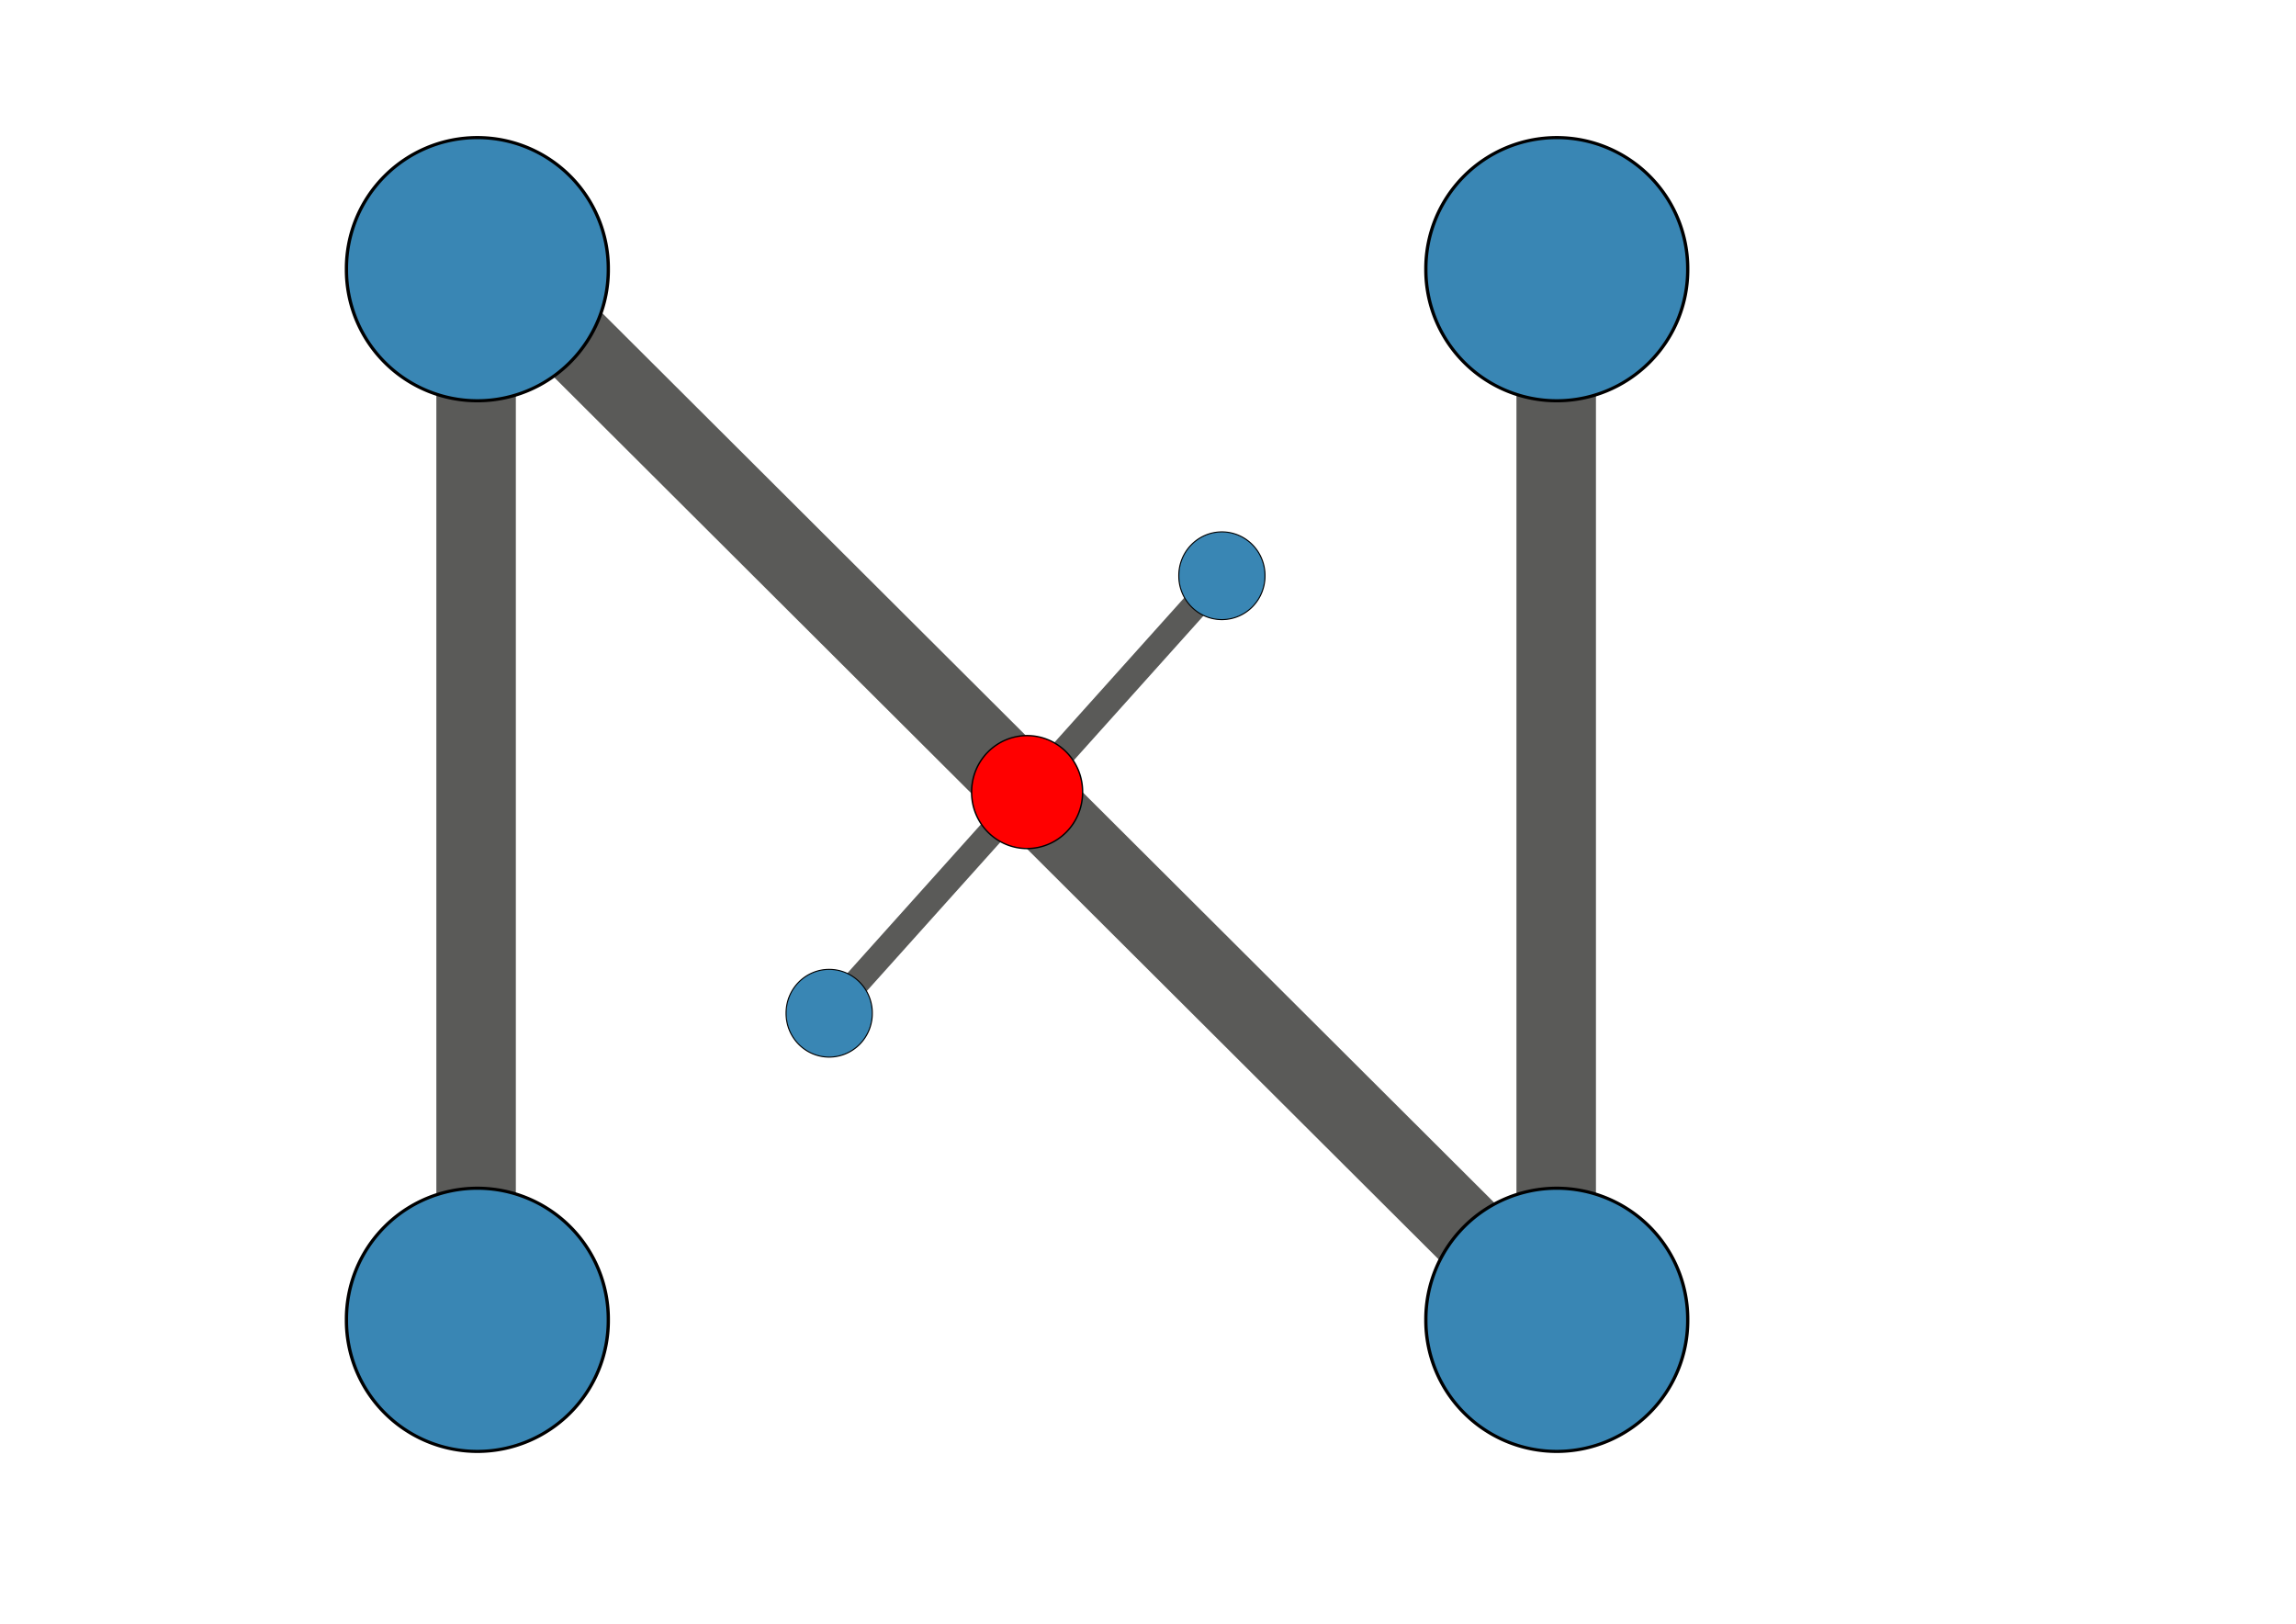 <?xml version="1.0" encoding="UTF-8" standalone="no"?>
<!-- Created with Inkscape (http://www.inkscape.org/) -->

<svg
   xmlns:osb="http://www.openswatchbook.org/uri/2009/osb"
   xmlns:dc="http://purl.org/dc/elements/1.1/"
   xmlns:cc="http://creativecommons.org/ns#"
   xmlns:rdf="http://www.w3.org/1999/02/22-rdf-syntax-ns#"
   xmlns:svg="http://www.w3.org/2000/svg"
   xmlns="http://www.w3.org/2000/svg"
   xmlns:xlink="http://www.w3.org/1999/xlink"
   xmlns:sodipodi="http://sodipodi.sourceforge.net/DTD/sodipodi-0.dtd"
   xmlns:inkscape="http://www.inkscape.org/namespaces/inkscape"
   width="1052.362"
   height="744.094"
   id="svg2"
   version="1.1"
   inkscape:version="0.48.4 r9939"
   sodipodi:docname="networkx3.svg"
   inkscape:export-filename="/home/cetko/Downloads/networkx3.png"
   inkscape:export-xdpi="90"
   inkscape:export-ydpi="90">
  <defs
     id="defs4">
    <linearGradient
       id="linearGradient5687"
       osb:paint="solid">
      <stop
         style="stop-color:#343434;stop-opacity:1;"
         offset="0"
         id="stop5689" />
    </linearGradient>
    <linearGradient
       id="linearGradient5662"
       osb:paint="solid">
      <stop
         style="stop-color:#5a5a58;stop-opacity:1;"
         offset="0"
         id="stop5664" />
    </linearGradient>
    <linearGradient
       id="linearGradient5530"
       osb:paint="solid">
      <stop
         style="stop-color:#5a5a58;stop-opacity:1;"
         offset="0"
         id="stop5532" />
    </linearGradient>
    <linearGradient
       id="linearGradient5524"
       osb:paint="solid">
      <stop
         style="stop-color:#000000;stop-opacity:1;"
         offset="0"
         id="stop5526" />
    </linearGradient>
    <linearGradient
       id="linearGradient5518"
       osb:paint="solid">
      <stop
         style="stop-color:#000000;stop-opacity:1;"
         offset="0"
         id="stop5520" />
    </linearGradient>
    <linearGradient
       id="linearGradient5512"
       osb:paint="solid">
      <stop
         style="stop-color:#000000;stop-opacity:1;"
         offset="0"
         id="stop5514" />
    </linearGradient>
    <linearGradient
       id="linearGradient5506"
       osb:paint="solid">
      <stop
         style="stop-color:#000000;stop-opacity:1;"
         offset="0"
         id="stop5508" />
    </linearGradient>
    <linearGradient
       id="linearGradient5500"
       osb:paint="solid">
      <stop
         style="stop-color:#000000;stop-opacity:1;"
         offset="0"
         id="stop5502" />
    </linearGradient>
    <linearGradient
       id="linearGradient5494"
       osb:paint="solid">
      <stop
         style="stop-color:#000000;stop-opacity:1;"
         offset="0"
         id="stop5496" />
    </linearGradient>
    <linearGradient
       id="linearGradient5488"
       osb:paint="solid">
      <stop
         style="stop-color:#000000;stop-opacity:1;"
         offset="0"
         id="stop5490" />
    </linearGradient>
    <linearGradient
       inkscape:collect="always"
       xlink:href="#linearGradient5500"
       id="linearGradient5504"
       x1="161.538"
       y1="124.223"
       x2="241.026"
       y2="124.223"
       gradientUnits="userSpaceOnUse" />
    <linearGradient
       inkscape:collect="always"
       xlink:href="#linearGradient5506"
       id="linearGradient5510"
       x1="161.538"
       y1="124.223"
       x2="241.026"
       y2="124.223"
       gradientUnits="userSpaceOnUse" />
    <linearGradient
       inkscape:collect="always"
       xlink:href="#linearGradient5512"
       id="linearGradient5516"
       x1="161.538"
       y1="124.223"
       x2="241.026"
       y2="124.223"
       gradientUnits="userSpaceOnUse" />
    <linearGradient
       inkscape:collect="always"
       xlink:href="#linearGradient5530"
       id="linearGradient5534"
       x1="399"
       y1="662.362"
       x2="660"
       y2="662.362"
       gradientUnits="userSpaceOnUse"
       gradientTransform="matrix(0.674,0,0,0.653,113.381,240.15)" />
    <linearGradient
       inkscape:collect="always"
       xlink:href="#linearGradient5512-4"
       id="linearGradient5516-4"
       x1="161.538"
       y1="124.223"
       x2="241.026"
       y2="124.223"
       gradientUnits="userSpaceOnUse" />
    <linearGradient
       id="linearGradient5512-4"
       osb:paint="solid">
      <stop
         style="stop-color:#000000;stop-opacity:1;"
         offset="0"
         id="stop5514-9" />
    </linearGradient>
    <linearGradient
       inkscape:collect="always"
       xlink:href="#linearGradient5506-2"
       id="linearGradient5510-3"
       x1="161.538"
       y1="124.223"
       x2="241.026"
       y2="124.223"
       gradientUnits="userSpaceOnUse" />
    <linearGradient
       id="linearGradient5506-2"
       osb:paint="solid">
      <stop
         style="stop-color:#000000;stop-opacity:1;"
         offset="0"
         id="stop5508-8" />
    </linearGradient>
    <linearGradient
       y2="124.223"
       x2="241.026"
       y1="124.223"
       x1="161.538"
       gradientUnits="userSpaceOnUse"
       id="linearGradient5581"
       xlink:href="#linearGradient5506-2"
       inkscape:collect="always" />
    <linearGradient
       y2="124.223"
       x2="241.026"
       y1="124.223"
       x1="161.538"
       gradientUnits="userSpaceOnUse"
       id="linearGradient5550-2"
       xlink:href="#linearGradient5512-4-3"
       inkscape:collect="always" />
    <linearGradient
       id="linearGradient5512-4-3"
       osb:paint="solid">
      <stop
         style="stop-color:#000000;stop-opacity:1;"
         offset="0"
         id="stop5514-9-3" />
    </linearGradient>
    <linearGradient
       y2="124.223"
       x2="241.026"
       y1="124.223"
       x1="161.538"
       gradientUnits="userSpaceOnUse"
       id="linearGradient5612"
       xlink:href="#linearGradient5512-4-3"
       inkscape:collect="always" />
    <linearGradient
       y2="124.223"
       x2="241.026"
       y1="124.223"
       x1="161.538"
       gradientUnits="userSpaceOnUse"
       id="linearGradient5581-7"
       xlink:href="#linearGradient5506-2-6"
       inkscape:collect="always" />
    <linearGradient
       id="linearGradient5506-2-6"
       osb:paint="solid">
      <stop
         style="stop-color:#000000;stop-opacity:1;"
         offset="0"
         id="stop5508-8-9" />
    </linearGradient>
    <linearGradient
       y2="124.223"
       x2="241.026"
       y1="124.223"
       x1="161.538"
       gradientUnits="userSpaceOnUse"
       id="linearGradient5643"
       xlink:href="#linearGradient5506-2-6"
       inkscape:collect="always" />
    <linearGradient
       inkscape:collect="always"
       xlink:href="#linearGradient5662"
       id="linearGradient5666"
       x1="288.37"
       y1="662.361"
       x2="771.63"
       y2="662.361"
       gradientUnits="userSpaceOnUse"
       gradientTransform="matrix(1.076,0,0,0.987,-104.646,12.724)" />
    <linearGradient
       inkscape:collect="always"
       xlink:href="#linearGradient5687"
       id="linearGradient5691"
       x1="288.37"
       y1="662.361"
       x2="771.63"
       y2="662.361"
       gradientUnits="userSpaceOnUse"
       gradientTransform="matrix(1.076,0,0,0.987,-104.646,12.724)" />
    <linearGradient
       inkscape:collect="always"
       xlink:href="#linearGradient5512-0"
       id="linearGradient5516-0"
       x1="161.538"
       y1="124.223"
       x2="241.026"
       y2="124.223"
       gradientUnits="userSpaceOnUse" />
    <linearGradient
       id="linearGradient5512-0"
       osb:paint="solid">
      <stop
         style="stop-color:#000000;stop-opacity:1;"
         offset="0"
         id="stop5514-99" />
    </linearGradient>
    <linearGradient
       y2="124.223"
       x2="241.026"
       y1="124.223"
       x1="161.538"
       gradientUnits="userSpaceOnUse"
       id="linearGradient3167"
       xlink:href="#linearGradient5512-0"
       inkscape:collect="always" />
    <linearGradient
       inkscape:collect="always"
       xlink:href="#linearGradient5500-2"
       id="linearGradient5504-0"
       x1="161.538"
       y1="124.223"
       x2="241.026"
       y2="124.223"
       gradientUnits="userSpaceOnUse" />
    <linearGradient
       id="linearGradient5500-2"
       osb:paint="solid">
      <stop
         style="stop-color:#000000;stop-opacity:1;"
         offset="0"
         id="stop5502-2" />
    </linearGradient>
    <linearGradient
       y2="124.223"
       x2="241.026"
       y1="124.223"
       x1="161.538"
       gradientUnits="userSpaceOnUse"
       id="linearGradient4077"
       xlink:href="#linearGradient5500-2"
       inkscape:collect="always" />
    <linearGradient
       y2="124.223"
       x2="241.026"
       y1="124.223"
       x1="161.538"
       gradientUnits="userSpaceOnUse"
       id="linearGradient4077-8"
       xlink:href="#linearGradient5500-2-2"
       inkscape:collect="always" />
    <linearGradient
       id="linearGradient5500-2-2"
       osb:paint="solid">
      <stop
         style="stop-color:#000000;stop-opacity:1;"
         offset="0"
         id="stop5502-2-0" />
    </linearGradient>
    <linearGradient
       y2="124.223"
       x2="241.026"
       y1="124.223"
       x1="161.538"
       gradientUnits="userSpaceOnUse"
       id="linearGradient4108"
       xlink:href="#linearGradient5500-2-2"
       inkscape:collect="always" />
    <linearGradient
       y2="124.223"
       x2="241.026"
       y1="124.223"
       x1="161.538"
       gradientUnits="userSpaceOnUse"
       id="linearGradient4077-80"
       xlink:href="#linearGradient5500-2-1"
       inkscape:collect="always" />
    <linearGradient
       id="linearGradient5500-2-1"
       osb:paint="solid">
      <stop
         style="stop-color:#000000;stop-opacity:1;"
         offset="0"
         id="stop5502-2-9" />
    </linearGradient>
    <linearGradient
       y2="124.223"
       x2="241.026"
       y1="124.223"
       x1="161.538"
       gradientUnits="userSpaceOnUse"
       id="linearGradient4108-1"
       xlink:href="#linearGradient5500-2-1"
       inkscape:collect="always" />
  </defs>
  <sodipodi:namedview
     id="base"
     pagecolor="#ffffff"
     bordercolor="#666666"
     borderopacity="1.0"
     inkscape:pageopacity="0.0"
     inkscape:pageshadow="2"
     inkscape:zoom="0.84"
     inkscape:cx="249.55386"
     inkscape:cy="351.46854"
     inkscape:document-units="mm"
     inkscape:current-layer="layer1"
     showgrid="true"
     inkscape:snap-nodes="false"
     inkscape:window-width="1366"
     inkscape:window-height="709"
     inkscape:window-x="0"
     inkscape:window-y="27"
     inkscape:window-maximized="1"
     inkscape:snap-bbox="true"
     inkscape:bbox-nodes="false"
     inkscape:snap-page="false"
     inkscape:snap-midpoints="false"
     inkscape:snap-object-midpoints="false"
     inkscape:snap-to-guides="true">
    <inkscape:grid
       empspacing="5"
       visible="true"
       enabled="true"
       snapvisiblegridlinesonly="true"
       type="xygrid"
       id="grid2985" />
  </sodipodi:namedview>
  <g
     inkscape:label="Layer 1"
     inkscape:groupmode="layer"
     id="layer1"
     transform="translate(0,-308.268)">
    <path
       style="font-size:medium;font-style:normal;font-variant:normal;font-weight:normal;font-stretch:normal;text-indent:0;text-align:start;text-decoration:none;line-height:normal;letter-spacing:normal;word-spacing:normal;text-transform:none;direction:ltr;block-progression:tb;writing-mode:lr-tb;text-anchor:start;baseline-shift:baseline;color:#000000;fill:url(#linearGradient5691);fill-opacity:1;stroke:url(#linearGradient5666);stroke-width:35.361;stroke-miterlimit:4;stroke-dasharray:none;marker:none;visibility:visible;display:inline;overflow:visible;enable-background:accumulate;font-family:Sans;-inkscape-font-specification:Sans"
       d="m 217.681,418.547 0,1.265 0,493.605 1.076,0 0,-492.34 494.117,492.68 0.942,0.925 0,-1.265 0,-493.605 -1.076,0 0,492.34 -494.117,-492.68 -0.942,-0.925 z"
       id="path3874"
       inkscape:connector-curvature="0" />
    <path
       style="fill:none;stroke:url(#linearGradient5534);stroke-width:12.086;stroke-linecap:butt;stroke-linejoin:miter;stroke-miterlimit:4;stroke-opacity:1;stroke-dasharray:none"
       d="M 382.499,769.863 557.501,574.861"
       id="path3945"
       inkscape:connector-curvature="0" />
    <path
       transform="matrix(0.497,0,0,0.48,460.021,512.489)"
       sodipodi:type="arc"
       style="fill:#3986b4;fill-opacity:1;stroke:url(#linearGradient5516)"
       id="path3798-5-2"
       sodipodi:cx="201.28206"
       sodipodi:cy="124.22269"
       sodipodi:rx="39.743591"
       sodipodi:ry="41.666668"
       d="m 241.026,124.223 a 39.744,41.667 0 1 1 -79.487,0 39.744,41.667 0 1 1 79.487,0 z" />
    <path
       transform="matrix(1.51,0,0,1.44,409.61,252.746)"
       sodipodi:type="arc"
       style="fill:#3986b4;fill-opacity:1;stroke:url(#linearGradient5504)"
       id="path3798-5-22"
       sodipodi:cx="201.28206"
       sodipodi:cy="124.22269"
       sodipodi:rx="39.743591"
       sodipodi:ry="41.666668"
       d="m 241.026,124.223 a 39.744,41.667 0 1 1 -79.487,0 39.744,41.667 0 1 1 79.487,0 z" />
    <path
       transform="matrix(1.51,0,0,1.44,-85.134,734.219)"
       sodipodi:type="arc"
       style="fill:#3986b4;fill-opacity:1;stroke:url(#linearGradient5581)"
       id="path3798-5-8"
       sodipodi:cx="201.28206"
       sodipodi:cy="124.22269"
       sodipodi:rx="39.743591"
       sodipodi:ry="41.666668"
       d="m 241.026,124.223 a 39.744,41.667 0 1 1 -79.487,0 39.744,41.667 0 1 1 79.487,0 z" />
    <path
       transform="matrix(0.64,0,0,0.618,341.95,594.484)"
       sodipodi:type="arc"
       style="fill:#ff0000;fill-opacity:1;stroke:url(#linearGradient5612)"
       id="path3798-5-2-5-0"
       sodipodi:cx="201.28206"
       sodipodi:cy="124.22269"
       sodipodi:rx="39.743591"
       sodipodi:ry="41.666668"
       d="m 241.026,124.223 a 39.744,41.667 0 1 1 -79.487,0 39.744,41.667 0 1 1 79.487,0 z"
       inkscape:transform-center-x="25.745341"
       inkscape:transform-center-y="-26.075613" />
    <path
       transform="matrix(1.51,0,0,1.44,409.611,734.219)"
       sodipodi:type="arc"
       style="fill:#3986b4;fill-opacity:1;stroke:url(#linearGradient5643)"
       id="path3798-5-8-9"
       sodipodi:cx="201.28206"
       sodipodi:cy="124.22269"
       sodipodi:rx="39.743591"
       sodipodi:ry="41.666668"
       d="m 241.026,124.223 a 39.744,41.667 0 1 1 -79.487,0 39.744,41.667 0 1 1 79.487,0 z" />
    <path
       transform="matrix(0.497,0,0,0.48,280.021,712.979)"
       sodipodi:type="arc"
       style="fill:#3986b4;fill-opacity:1;stroke:url(#linearGradient3167)"
       id="path3798-5-2-1"
       sodipodi:cx="201.28206"
       sodipodi:cy="124.22269"
       sodipodi:rx="39.743591"
       sodipodi:ry="41.666668"
       d="m 241.026,124.223 a 39.744,41.667 0 1 1 -79.487,0 39.744,41.667 0 1 1 79.487,0 z" />
    <path
       transform="matrix(1.51,0,0,1.44,-85.135,252.744)"
       sodipodi:type="arc"
       style="fill:#3986b4;fill-opacity:1;stroke:url(#linearGradient4077)"
       id="path3798-5-22-5"
       sodipodi:cx="201.28206"
       sodipodi:cy="124.22269"
       sodipodi:rx="39.743591"
       sodipodi:ry="41.666668"
       d="m 241.026,124.223 a 39.744,41.667 0 1 1 -79.487,0 39.744,41.667 0 1 1 79.487,0 z" />
  </g>
</svg>
